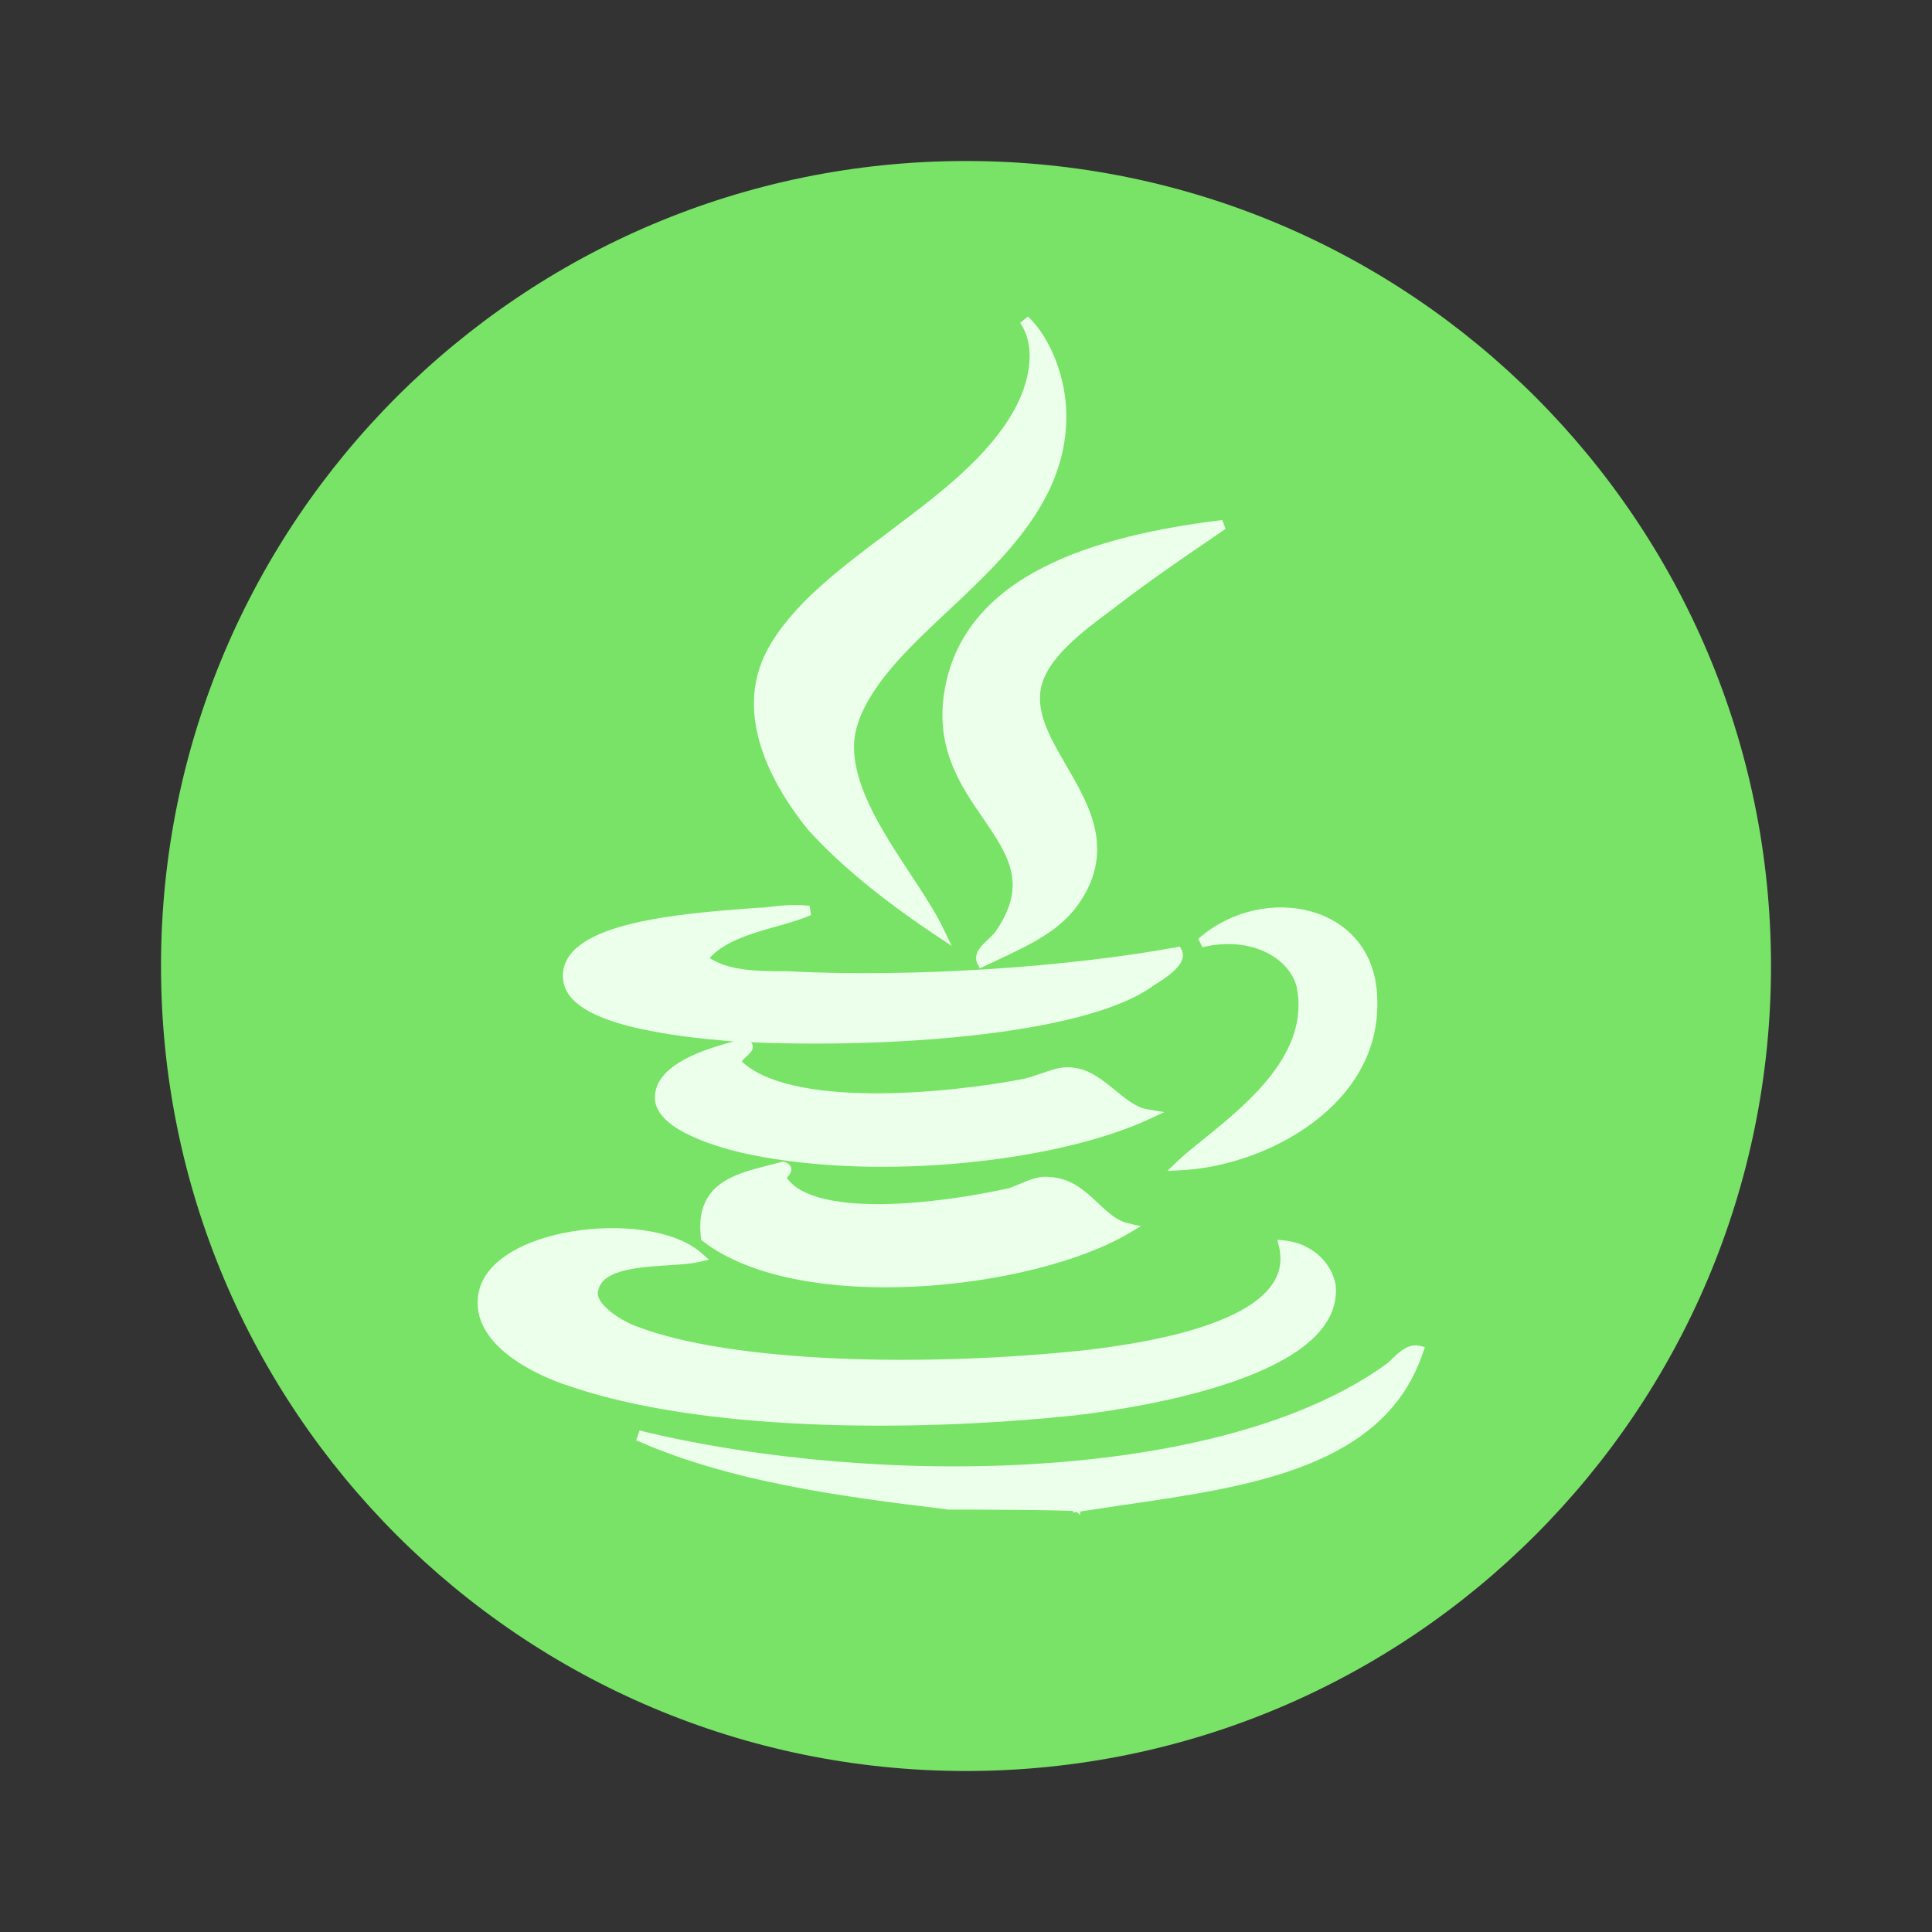 <svg width="36" height="36" viewBox="0 0 36 36" fill="none" xmlns="http://www.w3.org/2000/svg">
<rect x="0" y="0" width="36" height="36" fill="#333333" stroke="none"/>
<g id="Frame">
<path id="Vector" d="M18 33C26.284 33 33 26.284 33 18C33 9.716 26.284 3 18 3C9.716 3 3 9.716 3 18C3 26.284 9.716 33 18 33Z" fill="#78E366"/>
<g id="Group 524">
<path id="Vector_2" d="M22.777 9.835L22.742 9.744C21.599 9.887 20.409 10.133 19.463 10.616C18.515 11.1 17.807 11.826 17.641 12.927C17.486 13.949 17.95 14.625 18.358 15.218C18.39 15.266 18.422 15.313 18.454 15.359C18.668 15.675 18.848 15.971 18.902 16.293C18.956 16.611 18.887 16.963 18.588 17.393C18.56 17.43 18.522 17.468 18.479 17.508C18.47 17.517 18.461 17.526 18.452 17.535C18.418 17.567 18.383 17.6 18.352 17.633C18.312 17.675 18.276 17.721 18.255 17.77C18.234 17.822 18.229 17.878 18.258 17.935L18.28 17.978L18.324 17.957C18.397 17.922 18.469 17.889 18.54 17.856C19.209 17.542 19.757 17.285 20.098 16.755C20.349 16.369 20.421 16.006 20.386 15.66C20.352 15.317 20.213 14.994 20.049 14.686C19.978 14.552 19.901 14.421 19.826 14.292C19.815 14.272 19.803 14.252 19.792 14.232C19.705 14.083 19.622 13.937 19.55 13.792C19.406 13.502 19.311 13.221 19.331 12.938L19.331 12.938C19.35 12.59 19.583 12.265 19.887 11.971C20.122 11.744 20.393 11.542 20.627 11.367C20.695 11.316 20.76 11.267 20.82 11.221C21.403 10.775 21.928 10.416 22.469 10.046C22.571 9.976 22.674 9.906 22.777 9.835Z" fill="#EBFFEB" stroke="#EBFFEB" stroke-width="0.1"/>
<path id="Vector_3" d="M19.152 5.965L19.075 6.026C19.229 6.278 19.26 6.572 19.22 6.86C19.181 7.148 19.071 7.428 18.95 7.648L18.95 7.648C18.467 8.535 17.549 9.232 16.629 9.922C16.613 9.934 16.597 9.946 16.582 9.958C15.683 10.632 14.788 11.303 14.341 12.136L14.385 12.159L14.341 12.136C14.027 12.722 14.049 13.339 14.23 13.908C14.411 14.477 14.752 15.002 15.08 15.412L15.08 15.412L15.082 15.414C15.78 16.195 16.722 16.892 17.457 17.382L17.609 17.483L17.53 17.319C17.417 17.081 17.254 16.822 17.077 16.549C17.028 16.474 16.978 16.398 16.928 16.322C16.793 16.117 16.655 15.907 16.524 15.693C16.162 15.102 15.863 14.49 15.863 13.914C15.863 13.401 16.178 12.925 16.424 12.598C16.697 12.245 17.043 11.903 17.412 11.554C17.484 11.485 17.557 11.417 17.631 11.348C17.932 11.065 18.24 10.775 18.526 10.471C19.238 9.713 19.82 8.855 19.82 7.755C19.82 7.05 19.53 6.342 19.152 5.965Z" fill="#EBFFEB" stroke="#EBFFEB" stroke-width="0.1"/>
<path id="Vector_4" d="M15.057 17.02L15.042 16.924C14.828 16.906 14.613 16.913 14.4 16.943C14.296 16.955 14.208 16.964 14.14 16.964V16.964L14.136 16.964L13.912 16.981L13.912 16.981L13.9 16.982C13.337 17.025 12.499 17.089 11.804 17.255C11.455 17.339 11.137 17.45 10.908 17.6C10.679 17.751 10.53 17.946 10.54 18.199C10.541 18.427 10.687 18.605 10.902 18.744C11.118 18.884 11.413 18.99 11.731 19.072C12.368 19.236 13.116 19.308 13.564 19.348L13.564 19.348L13.566 19.349C14.915 19.431 16.57 19.41 18.046 19.252C18.785 19.173 19.479 19.059 20.069 18.906C20.657 18.753 21.146 18.56 21.469 18.321C21.572 18.259 21.717 18.166 21.827 18.066C21.882 18.017 21.931 17.962 21.962 17.908C21.992 17.853 22.006 17.788 21.976 17.727L21.959 17.694L21.922 17.7C19.927 18.067 17.035 18.27 14.674 18.148L14.674 18.148H14.671C14.385 18.148 14.092 18.148 13.821 18.107C13.568 18.07 13.337 17.998 13.149 17.861C13.284 17.692 13.476 17.567 13.696 17.469C13.933 17.362 14.199 17.287 14.454 17.215L14.455 17.215L14.468 17.211C14.679 17.151 14.886 17.093 15.057 17.02ZM20.736 20.343C20.512 20.162 20.27 19.966 19.98 19.943C19.89 19.928 19.798 19.939 19.705 19.96C19.612 19.982 19.514 20.016 19.415 20.051L19.415 20.051L19.414 20.051C19.313 20.088 19.21 20.12 19.106 20.148C18.374 20.29 17.266 20.432 16.226 20.422C15.705 20.417 15.203 20.374 14.774 20.274C14.348 20.175 13.999 20.023 13.774 19.801C13.769 19.786 13.773 19.767 13.791 19.74C13.812 19.708 13.846 19.677 13.882 19.643L13.882 19.642C13.883 19.642 13.883 19.642 13.883 19.642C13.901 19.625 13.92 19.608 13.935 19.591C13.95 19.575 13.966 19.555 13.974 19.531C13.978 19.518 13.98 19.502 13.975 19.485C13.971 19.468 13.96 19.455 13.948 19.445C13.926 19.427 13.895 19.419 13.862 19.413L13.852 19.412L13.842 19.414C13.598 19.475 13.195 19.578 12.858 19.743C12.69 19.826 12.534 19.927 12.423 20.048C12.311 20.17 12.243 20.315 12.254 20.485L12.254 20.485L12.254 20.486C12.266 20.627 12.35 20.75 12.47 20.856C12.59 20.962 12.75 21.054 12.926 21.134C13.277 21.294 13.699 21.407 14.007 21.469C15.217 21.715 16.64 21.746 17.969 21.618C19.298 21.49 20.538 21.204 21.381 20.813L21.528 20.745L21.368 20.718C21.153 20.683 20.959 20.526 20.749 20.354L20.749 20.353L20.736 20.343ZM20.419 22.448C20.195 22.238 19.948 22.006 19.571 21.983C19.382 21.953 19.195 22.033 19.026 22.105L19.022 22.107C19.022 22.107 19.022 22.107 19.022 22.107C19.012 22.111 19.002 22.115 18.993 22.119C18.932 22.144 18.876 22.168 18.818 22.187C18.188 22.329 17.244 22.481 16.399 22.487C15.975 22.489 15.579 22.455 15.26 22.365C14.946 22.278 14.715 22.139 14.599 21.939C14.6 21.938 14.601 21.936 14.602 21.935L14.624 21.911L14.626 21.91C14.637 21.898 14.65 21.884 14.661 21.87C14.672 21.856 14.685 21.837 14.691 21.816C14.698 21.792 14.696 21.762 14.674 21.738C14.656 21.717 14.628 21.706 14.6 21.699L14.588 21.696L14.575 21.699L14.336 21.762L14.335 21.762L14.332 21.762C14.007 21.846 13.673 21.931 13.436 22.114C13.315 22.206 13.219 22.325 13.161 22.48C13.102 22.636 13.083 22.825 13.111 23.058L13.113 23.079L13.13 23.092C14.022 23.776 15.547 24 17.064 23.923C18.583 23.846 20.112 23.468 21.018 22.933L21.126 22.869L21.005 22.841C20.783 22.789 20.613 22.631 20.425 22.453L20.425 22.453L20.419 22.448Z" fill="#EBFFEB" stroke="#EBFFEB" stroke-width="0.1"/>
<path id="Vector_5" d="M22.72 24.662C21.942 24.97 20.948 25.123 20.255 25.205C18.748 25.367 17.089 25.428 15.582 25.362C14.074 25.296 12.724 25.102 11.835 24.758L11.835 24.758L11.834 24.758C11.676 24.699 11.476 24.59 11.323 24.461C11.246 24.397 11.183 24.329 11.142 24.263C11.1 24.196 11.083 24.134 11.091 24.078L11.091 24.077C11.118 23.852 11.293 23.723 11.555 23.645C11.817 23.567 12.147 23.546 12.448 23.527L12.495 23.524V23.523C12.692 23.511 12.876 23.499 13.01 23.467L13.105 23.445L13.032 23.381C12.787 23.168 12.412 23.036 11.992 22.975C11.571 22.913 11.099 22.923 10.656 22.997C10.213 23.072 9.795 23.212 9.484 23.417C9.173 23.621 8.963 23.894 8.951 24.232C8.93 24.623 9.17 24.953 9.501 25.212C9.834 25.472 10.268 25.668 10.659 25.792C13.075 26.611 16.919 26.651 20.022 26.324L20.022 26.324C20.737 26.242 21.976 26.048 23.016 25.679C23.536 25.494 24.01 25.265 24.345 24.981C24.68 24.697 24.881 24.353 24.838 23.943L24.838 23.943L24.837 23.938C24.751 23.507 24.363 23.208 23.936 23.165L23.867 23.158L23.883 23.226C23.96 23.565 23.865 23.844 23.654 24.079C23.441 24.316 23.11 24.508 22.72 24.662Z" fill="#EBFFEB" stroke="#EBFFEB" stroke-width="0.1"/>
<path id="Vector_6" d="M17.684 28.079L17.684 28.078C15.605 27.833 13.598 27.547 11.917 26.81L11.949 26.715C14.147 27.244 16.855 27.489 19.4 27.321C21.946 27.153 24.321 26.572 25.86 25.458C25.901 25.428 25.945 25.387 25.989 25.343L25.99 25.342L25.99 25.342L25.995 25.337C26.053 25.282 26.117 25.222 26.186 25.18C26.257 25.135 26.338 25.106 26.429 25.124L26.485 25.136L26.467 25.189C26.116 26.243 25.319 26.858 24.322 27.252C23.327 27.645 22.126 27.82 20.957 27.99M17.684 28.079L20.95 27.94M17.684 28.079H17.69M17.684 28.079H17.69M20.957 27.99C20.957 27.99 20.957 27.99 20.957 27.99L20.95 27.94M20.957 27.99C20.957 27.99 20.957 27.99 20.957 27.99L20.95 27.94M20.957 27.99C20.874 28.002 20.791 28.015 20.708 28.027C20.506 28.057 20.304 28.087 20.105 28.118L20.047 28.127V28.11M20.95 27.94C20.867 27.953 20.784 27.965 20.701 27.977C20.515 28.005 20.33 28.032 20.147 28.061C20.147 28.064 20.147 28.066 20.147 28.069H20.097C20.097 28.069 20.097 28.069 20.097 28.068C20.085 28.029 17.69 28.029 17.69 28.029M20.047 28.11C20.054 28.11 20.059 28.111 20.064 28.111C20.072 28.112 20.076 28.113 20.078 28.113C20.078 28.114 20.078 28.114 20.078 28.114C20.077 28.113 20.075 28.113 20.072 28.111C20.07 28.11 20.066 28.108 20.061 28.102C20.055 28.097 20.047 28.085 20.047 28.069V28.11ZM20.047 28.11C20.032 28.108 20.014 28.107 19.991 28.105C19.926 28.102 19.833 28.098 19.72 28.096C19.495 28.09 19.194 28.086 18.893 28.084C18.592 28.081 18.292 28.08 18.066 28.079L17.793 28.079L17.717 28.079L17.697 28.079L17.692 28.079H17.69H17.69H17.69L17.69 28.029M17.69 28.029V28.079M17.69 28.029V28.079M26.419 25.173L26.409 25.222C26.407 25.222 26.405 25.221 26.403 25.221C26.409 25.205 26.414 25.189 26.419 25.173ZM26.419 25.173L26.372 25.157C26.371 25.161 26.369 25.165 26.368 25.169C26.385 25.168 26.402 25.17 26.419 25.173ZM11.938 26.764C12.033 26.787 12.13 26.809 12.227 26.831C12.136 26.795 12.046 26.757 11.958 26.718L11.938 26.764ZM11.938 26.764C12.028 26.803 12.12 26.842 12.212 26.879C12.116 26.857 12.02 26.835 11.926 26.812L11.938 26.764ZM22.389 17.507L22.433 17.593C23.314 17.393 24.055 17.796 24.209 18.371C24.338 19.002 24.112 19.556 23.745 20.038C23.378 20.522 22.875 20.929 22.46 21.264L22.46 21.264C22.451 21.271 22.442 21.279 22.432 21.286C22.259 21.427 22.101 21.553 21.98 21.669L21.883 21.762L22.017 21.755C22.801 21.714 23.718 21.415 24.43 20.883C25.143 20.351 25.654 19.583 25.613 18.604C25.592 17.744 25.076 17.216 24.419 17.032C23.765 16.849 22.973 17.006 22.389 17.507Z" fill="#EBFFEB" stroke="#EBFFEB" stroke-width="0.1"/>
</g>
</g>
</svg>
